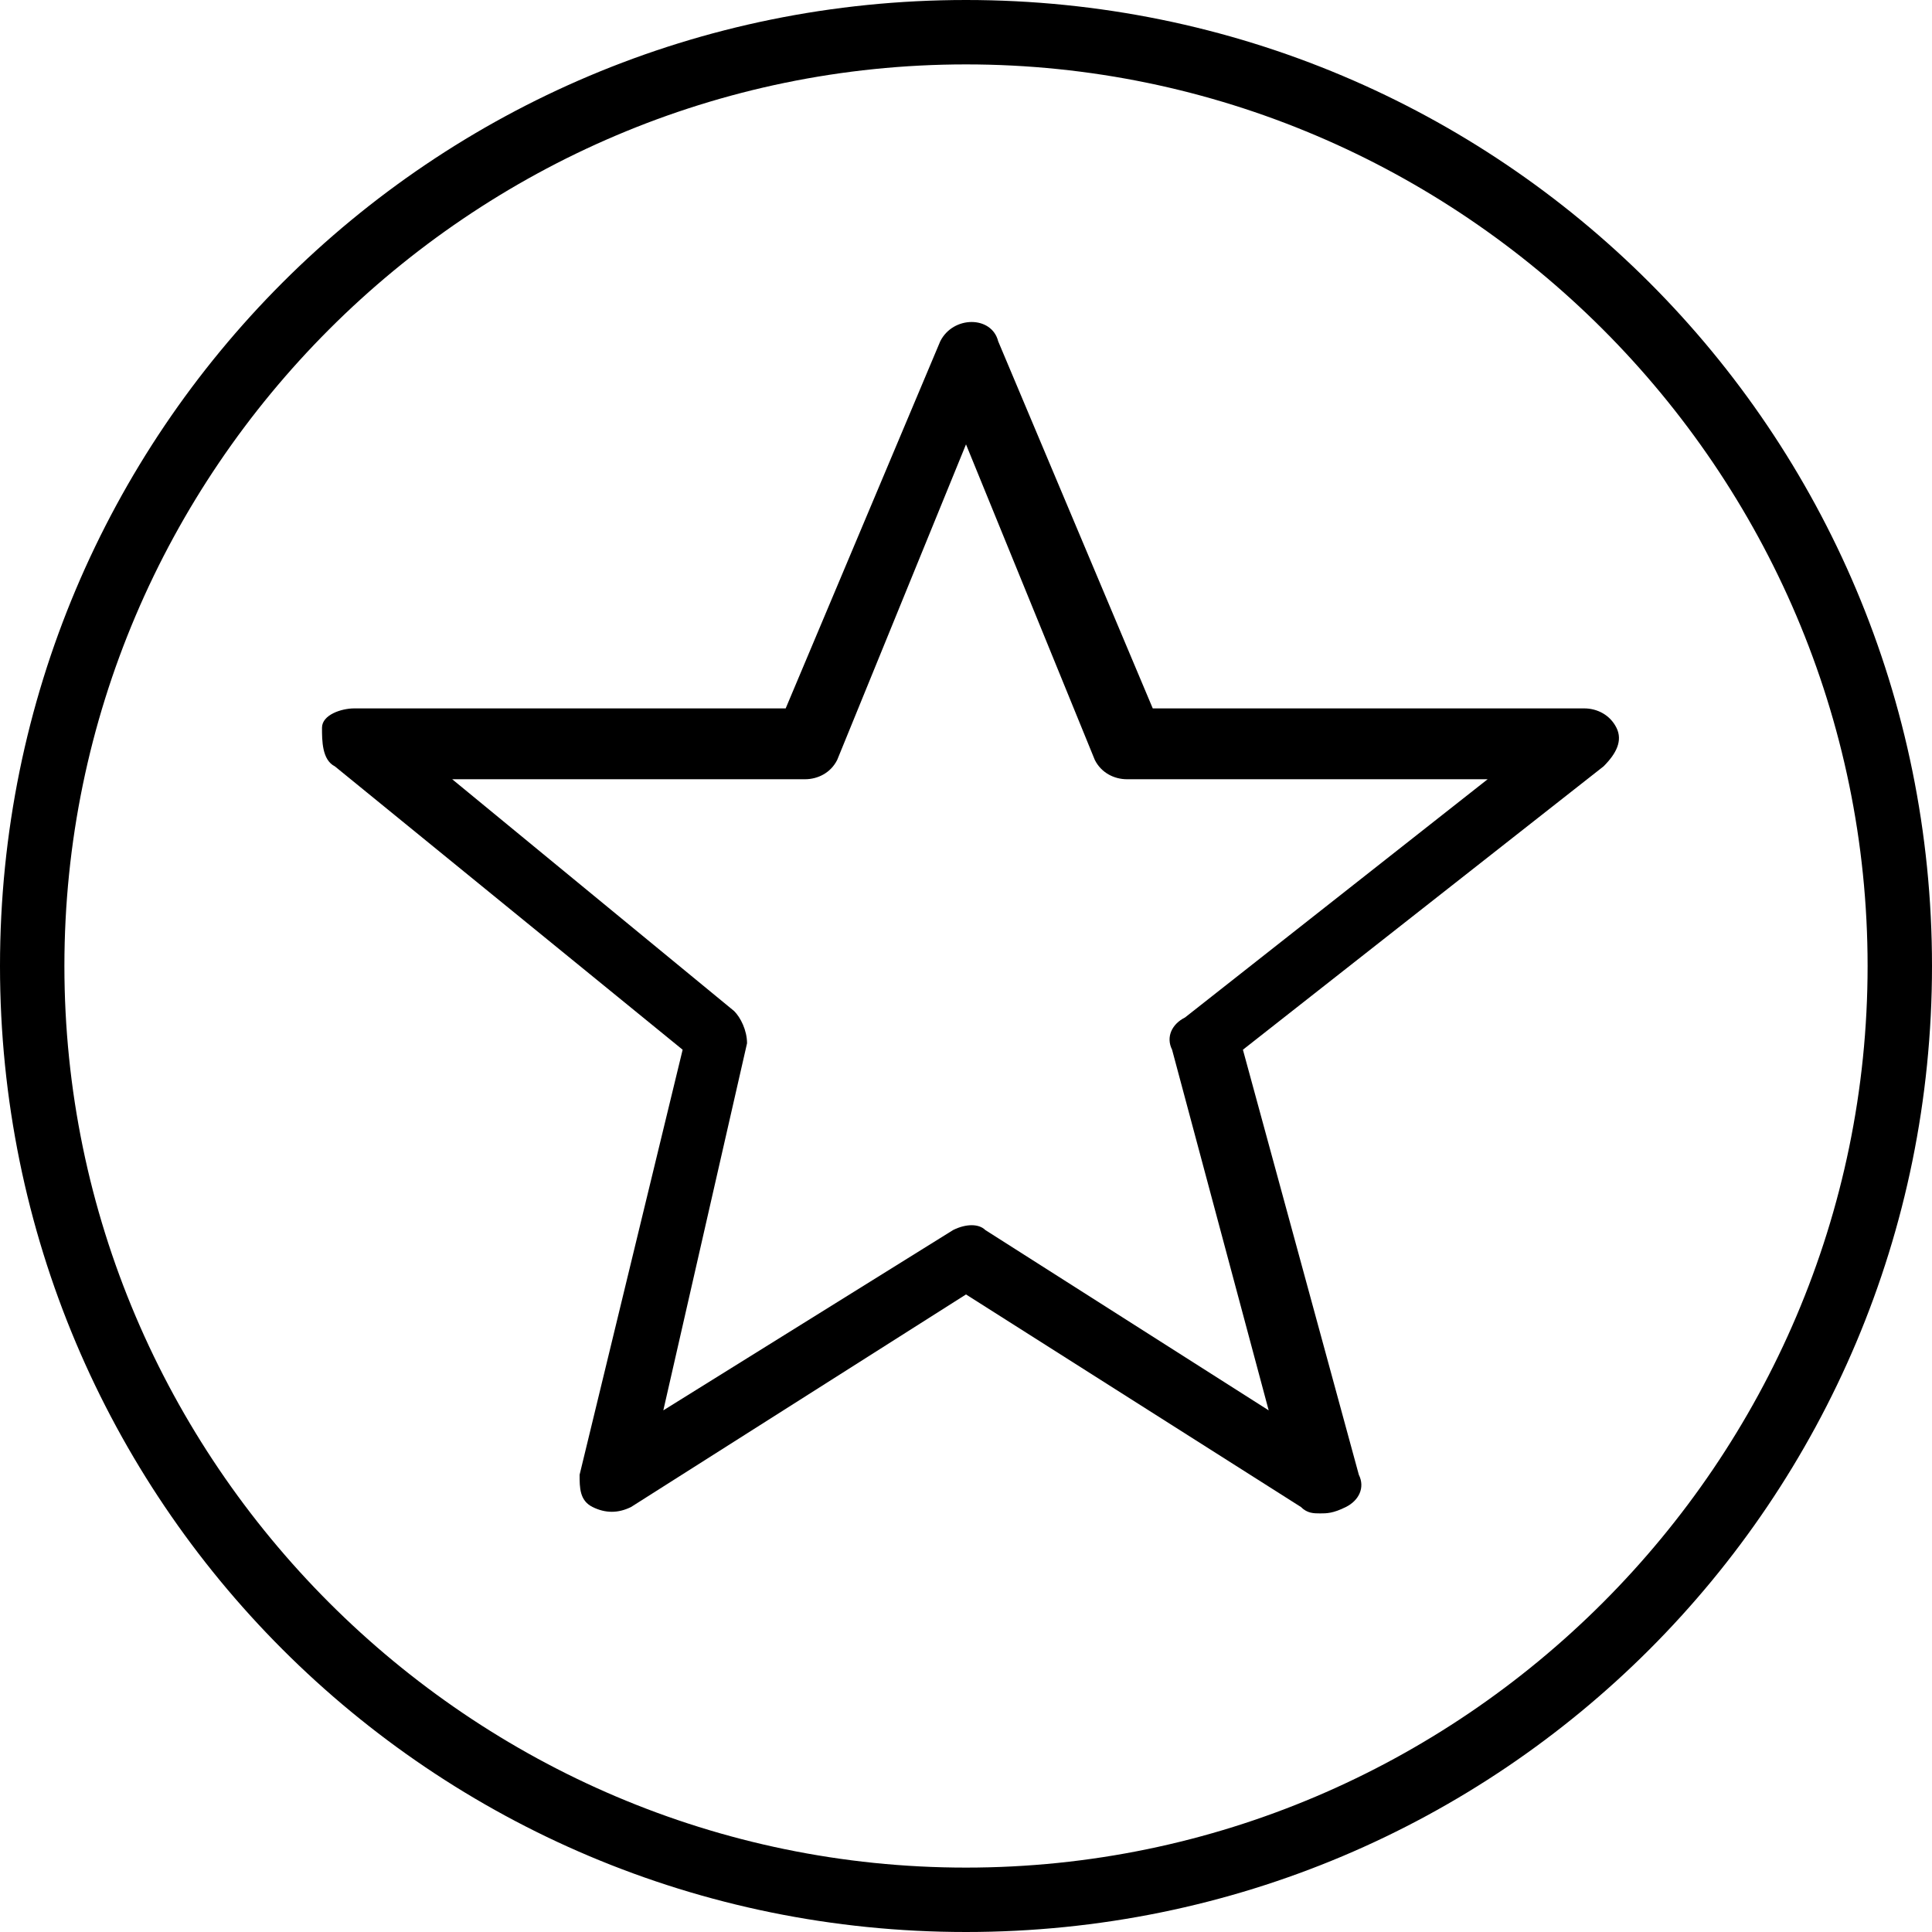 <?xml version="1.0" encoding="utf-8"?>
<!-- Generator: Adobe Illustrator 19.0.0, SVG Export Plug-In . SVG Version: 6.00 Build 0)  -->
<svg version="1.1" id="Layer_1" xmlns="http://www.w3.org/2000/svg" xmlns:xlink="http://www.w3.org/1999/xlink" x="0px" y="0px"
	 viewBox="0 0 30 30" style="enable-background:new 0 0 30 30;" xml:space="preserve">
<g>
	<g>
		<path d="M20.5,23.5c-0.1,0-0.2,0-0.3-0.1L15,20.1l-5.2,3.3c-0.2,0.1-0.4,0.1-0.6,0S9,23.1,9,22.9l1.6-6.6l-5.4-4.4
			C5,11.8,5,11.5,5,11.3S5.3,11,5.5,11h6.7l2.4-5.7c0.2-0.4,0.8-0.4,0.9,0l2.4,5.7h6.7c0.2,0,0.4,0.1,0.5,0.3c0.1,0.2,0,0.4-0.2,0.6
			l-5.6,4.4l1.8,6.6c0.1,0.2,0,0.4-0.2,0.5C20.7,23.5,20.6,23.5,20.5,23.5z M6.9,12l4.5,3.7c0.1,0.1,0.2,0.3,0.2,0.5l-1.3,5.7
			l4.5-2.8c0.2-0.1,0.4-0.1,0.5,0l4.4,2.8l-1.5-5.6c-0.1-0.2,0-0.4,0.2-0.5l4.7-3.7h-5.6c-0.2,0-0.4-0.1-0.5-0.3l-2-4.9l-2,4.9
			c-0.1,0.2-0.3,0.3-0.5,0.3H6.9z"/>
	</g>
	<g>
		<path d="M15,30C6.7,30,0,23.3,0,15S6.7,0,15,0s15,6.7,15,15S23.3,30,15,30z M15,1C7.3,1,1,7.3,1,15s6.3,14,14,14s14-6.3,14-14
			S22.7,1,15,1z"/>
	</g>
</g>
</svg>
